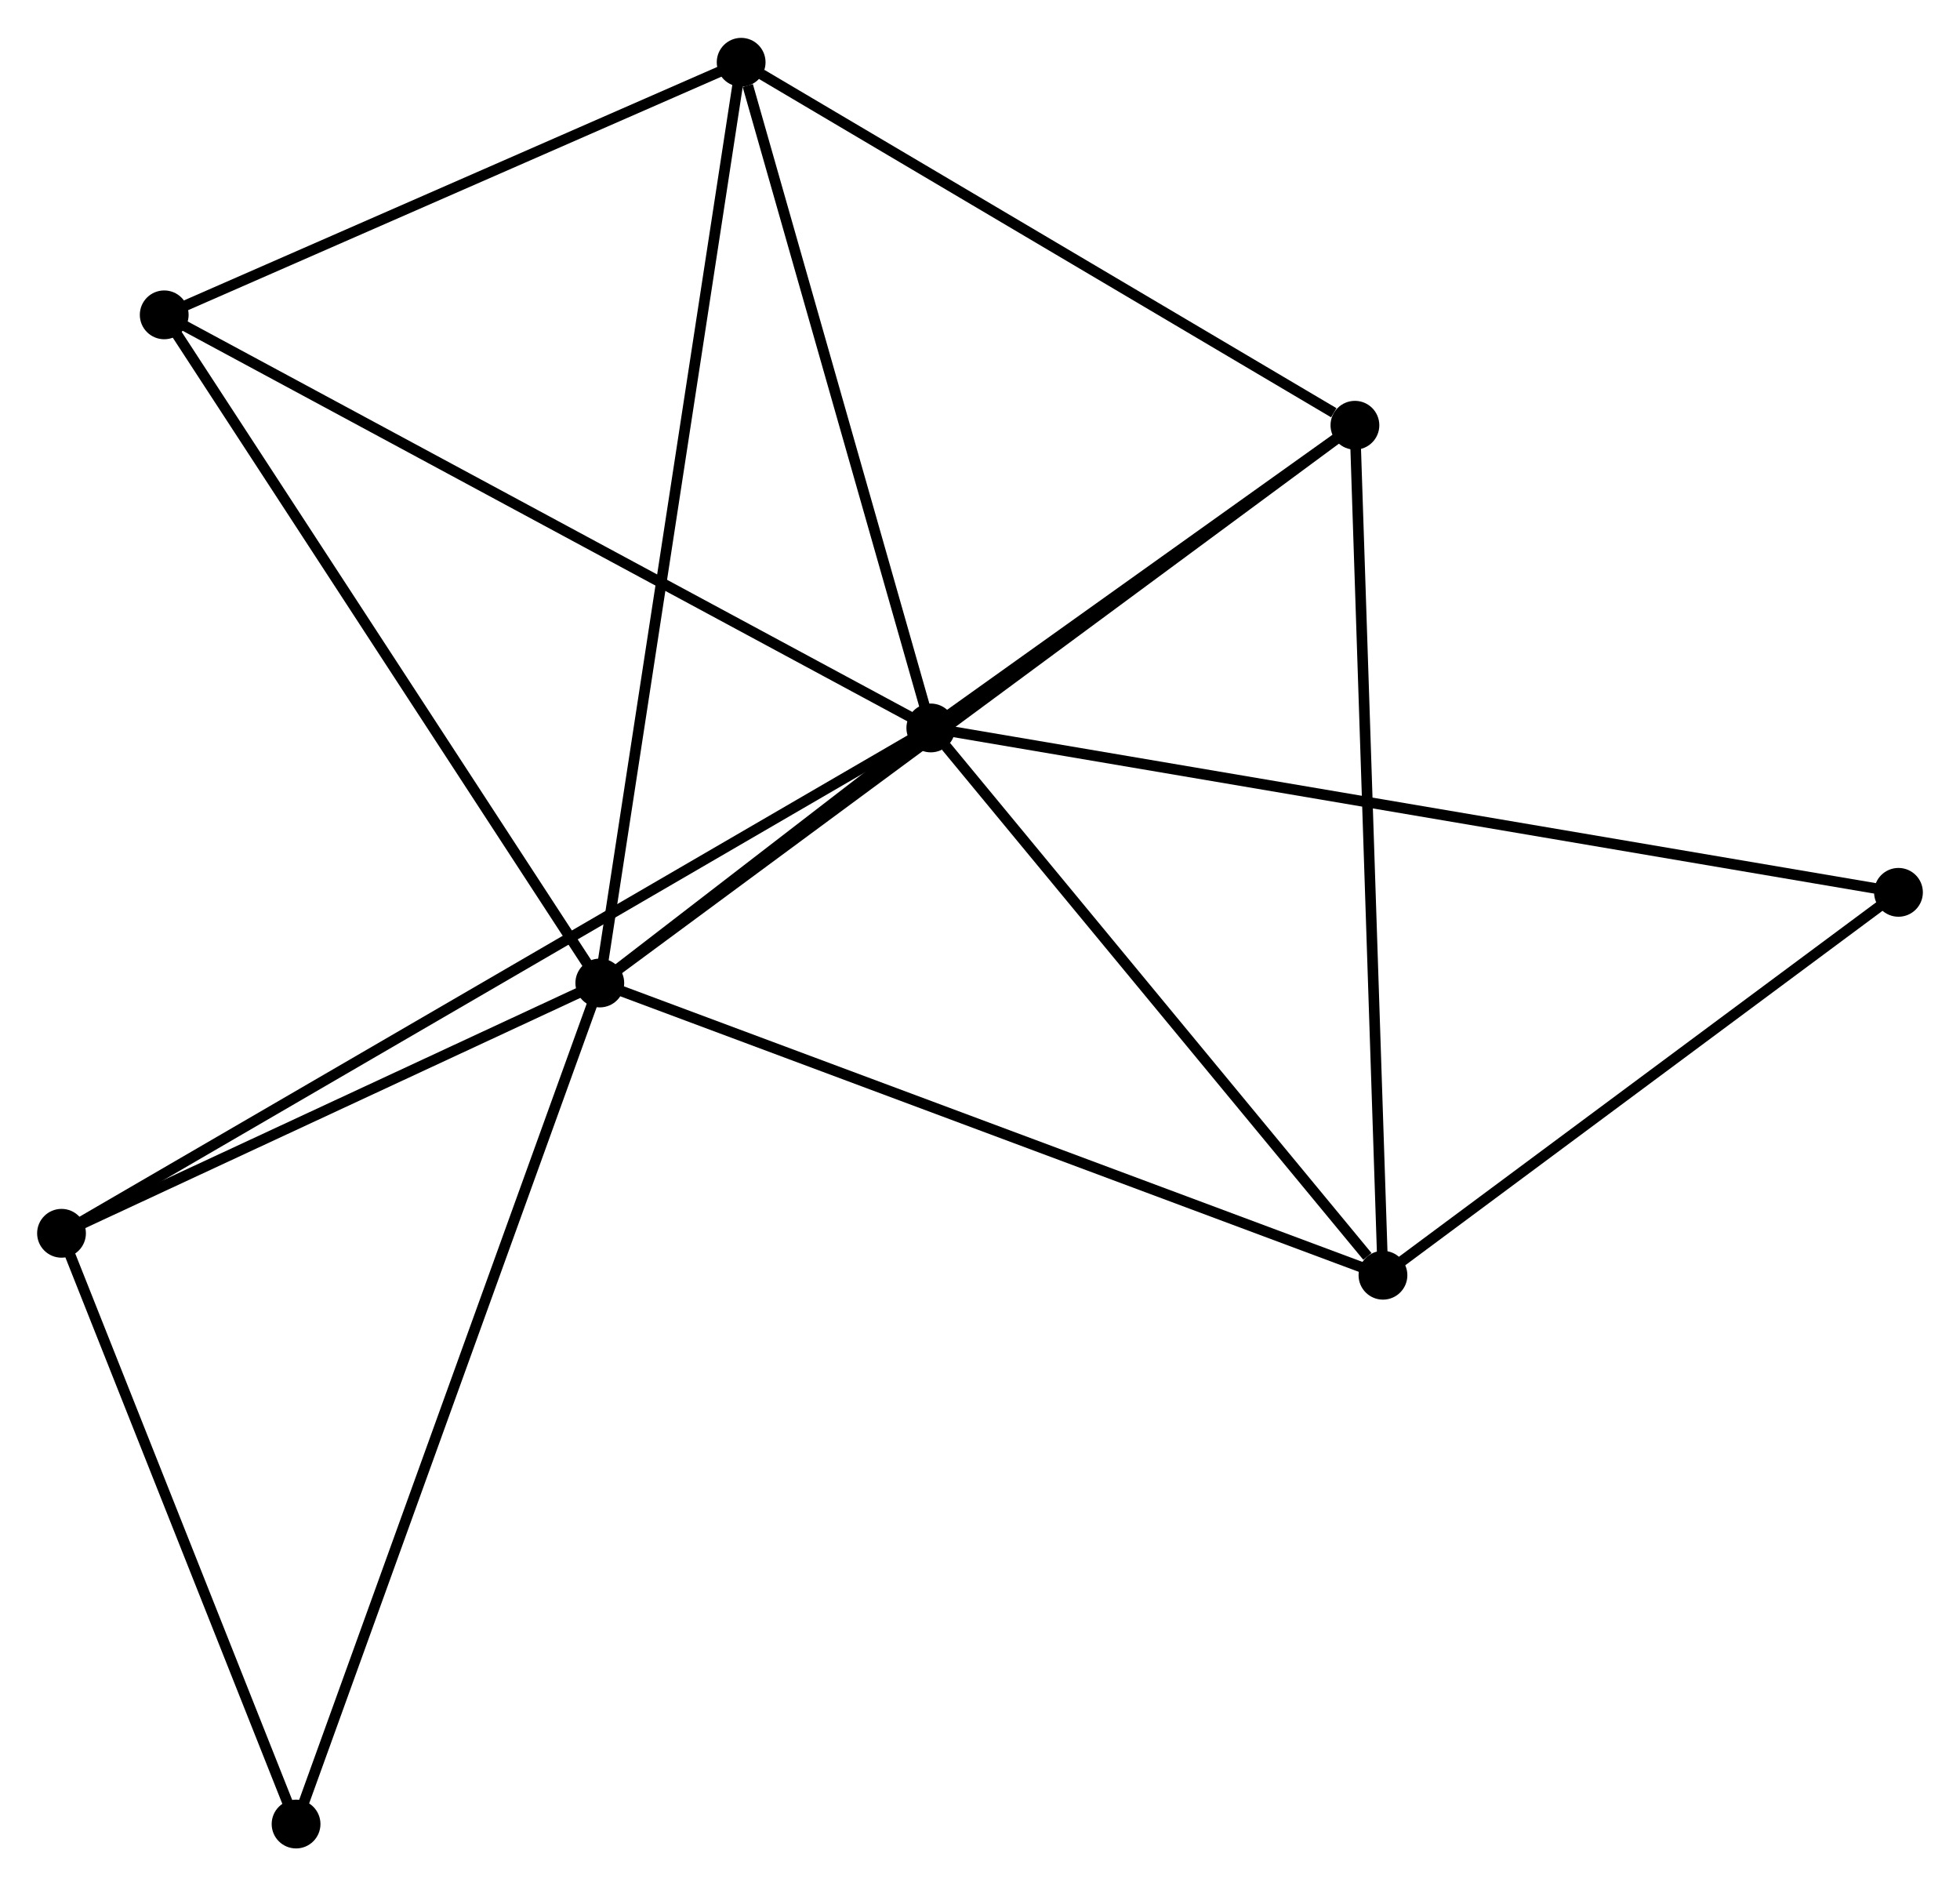 <?xml version="1.0" encoding="UTF-8" standalone="no"?>
<!DOCTYPE svg PUBLIC "-//W3C//DTD SVG 1.1//EN"
 "http://www.w3.org/Graphics/SVG/1.1/DTD/svg11.dtd">
<!-- Generated by graphviz version 2.36.0 (20140111.2315)
 -->
<!-- Title: %3 Pages: 1 -->
<svg width="185pt" height="178pt"
 viewBox="0.00 0.00 184.80 177.67" xmlns="http://www.w3.org/2000/svg" xmlns:xlink="http://www.w3.org/1999/xlink">
<g id="graph0" class="graph" transform="scale(1 1) rotate(0) translate(4 173.669)">
<title>%3</title>
<!-- 0 -->
<g id="node1" class="node"><title>0</title>
<ellipse fill="black" stroke="black" cx="83.762" cy="-105.12" rx="1.8" ry="1.8"/>
</g>
<!-- 1 -->
<g id="node2" class="node"><title>1</title>
<ellipse fill="black" stroke="black" cx="52.553" cy="-81.079" rx="1.8" ry="1.8"/>
</g>
<!-- 0&#45;&#45;1 -->
<g id="edge1" class="edge"><title>0&#45;&#45;1</title>
<path fill="none" stroke="black" d="M82.084,-103.827C76.615,-99.614 59.351,-86.316 54.09,-82.263"/>
</g>
<!-- 2 -->
<g id="node3" class="node"><title>2</title>
<ellipse fill="black" stroke="black" cx="126.394" cy="-53.532" rx="1.8" ry="1.8"/>
</g>
<!-- 0&#45;&#45;2 -->
<g id="edge2" class="edge"><title>0&#45;&#45;2</title>
<path fill="none" stroke="black" d="M85.181,-103.403C91.653,-95.571 118.353,-63.263 124.926,-55.308"/>
</g>
<!-- 3 -->
<g id="node4" class="node"><title>3</title>
<ellipse fill="black" stroke="black" cx="65.88" cy="-167.869" rx="1.8" ry="1.8"/>
</g>
<!-- 0&#45;&#45;3 -->
<g id="edge3" class="edge"><title>0&#45;&#45;3</title>
<path fill="none" stroke="black" d="M83.246,-106.93C80.681,-115.932 69.308,-155.837 66.505,-165.672"/>
</g>
<!-- 4 -->
<g id="node5" class="node"><title>4</title>
<ellipse fill="black" stroke="black" cx="123.75" cy="-133.653" rx="1.8" ry="1.8"/>
</g>
<!-- 0&#45;&#45;4 -->
<g id="edge4" class="edge"><title>0&#45;&#45;4</title>
<path fill="none" stroke="black" d="M85.481,-106.346C92.058,-111.039 115.593,-127.833 122.083,-132.463"/>
</g>
<!-- 5 -->
<g id="node6" class="node"><title>5</title>
<ellipse fill="black" stroke="black" cx="11.483" cy="-144.06" rx="1.8" ry="1.8"/>
</g>
<!-- 0&#45;&#45;5 -->
<g id="edge5" class="edge"><title>0&#45;&#45;5</title>
<path fill="none" stroke="black" d="M81.976,-106.082C71.976,-111.47 23.044,-137.832 13.208,-143.131"/>
</g>
<!-- 6 -->
<g id="node7" class="node"><title>6</title>
<ellipse fill="black" stroke="black" cx="1.8" cy="-57.486" rx="1.8" ry="1.8"/>
</g>
<!-- 0&#45;&#45;6 -->
<g id="edge6" class="edge"><title>0&#45;&#45;6</title>
<path fill="none" stroke="black" d="M82.05,-104.125C71.384,-97.926 14.142,-64.659 3.502,-58.475"/>
</g>
<!-- 8 -->
<g id="node8" class="node"><title>8</title>
<ellipse fill="black" stroke="black" cx="174.999" cy="-89.624" rx="1.8" ry="1.8"/>
</g>
<!-- 0&#45;&#45;8 -->
<g id="edge7" class="edge"><title>0&#45;&#45;8</title>
<path fill="none" stroke="black" d="M85.668,-104.796C97.541,-102.779 161.261,-91.957 173.104,-89.945"/>
</g>
<!-- 1&#45;&#45;2 -->
<g id="edge8" class="edge"><title>1&#45;&#45;2</title>
<path fill="none" stroke="black" d="M54.378,-80.398C64.594,-76.587 114.583,-57.938 124.632,-54.19"/>
</g>
<!-- 1&#45;&#45;3 -->
<g id="edge9" class="edge"><title>1&#45;&#45;3</title>
<path fill="none" stroke="black" d="M52.831,-82.892C54.566,-94.187 63.873,-154.8 65.603,-166.066"/>
</g>
<!-- 1&#45;&#45;4 -->
<g id="edge10" class="edge"><title>1&#45;&#45;4</title>
<path fill="none" stroke="black" d="M54.04,-82.177C63.306,-89.019 113.029,-125.737 122.271,-132.561"/>
</g>
<!-- 1&#45;&#45;5 -->
<g id="edge11" class="edge"><title>1&#45;&#45;5</title>
<path fill="none" stroke="black" d="M51.538,-82.636C45.905,-91.274 18.534,-133.248 12.614,-142.326"/>
</g>
<!-- 1&#45;&#45;6 -->
<g id="edge12" class="edge"><title>1&#45;&#45;6</title>
<path fill="none" stroke="black" d="M50.864,-80.294C43.159,-76.712 11.373,-61.936 3.547,-58.298"/>
</g>
<!-- 7 -->
<g id="node9" class="node"><title>7</title>
<ellipse fill="black" stroke="black" cx="23.915" cy="-1.8" rx="1.8" ry="1.8"/>
</g>
<!-- 1&#45;&#45;7 -->
<g id="edge13" class="edge"><title>1&#45;&#45;7</title>
<path fill="none" stroke="black" d="M51.845,-79.12C47.883,-68.151 28.495,-14.48 24.598,-3.691"/>
</g>
<!-- 2&#45;&#45;4 -->
<g id="edge14" class="edge"><title>2&#45;&#45;4</title>
<path fill="none" stroke="black" d="M126.328,-55.513C125.963,-66.598 124.173,-120.838 123.813,-131.742"/>
</g>
<!-- 2&#45;&#45;8 -->
<g id="edge15" class="edge"><title>2&#45;&#45;8</title>
<path fill="none" stroke="black" d="M128.011,-54.733C135.39,-60.213 165.831,-82.816 173.326,-88.381"/>
</g>
<!-- 3&#45;&#45;4 -->
<g id="edge16" class="edge"><title>3&#45;&#45;4</title>
<path fill="none" stroke="black" d="M67.805,-166.73C76.591,-161.535 112.834,-140.107 121.758,-134.831"/>
</g>
<!-- 3&#45;&#45;5 -->
<g id="edge17" class="edge"><title>3&#45;&#45;5</title>
<path fill="none" stroke="black" d="M64.07,-167.077C55.811,-163.462 21.744,-148.551 13.356,-144.88"/>
</g>
<!-- 6&#45;&#45;7 -->
<g id="edge18" class="edge"><title>6&#45;&#45;7</title>
<path fill="none" stroke="black" d="M2.536,-55.633C5.893,-47.179 19.743,-12.303 23.153,-3.717"/>
</g>
</g>
</svg>

